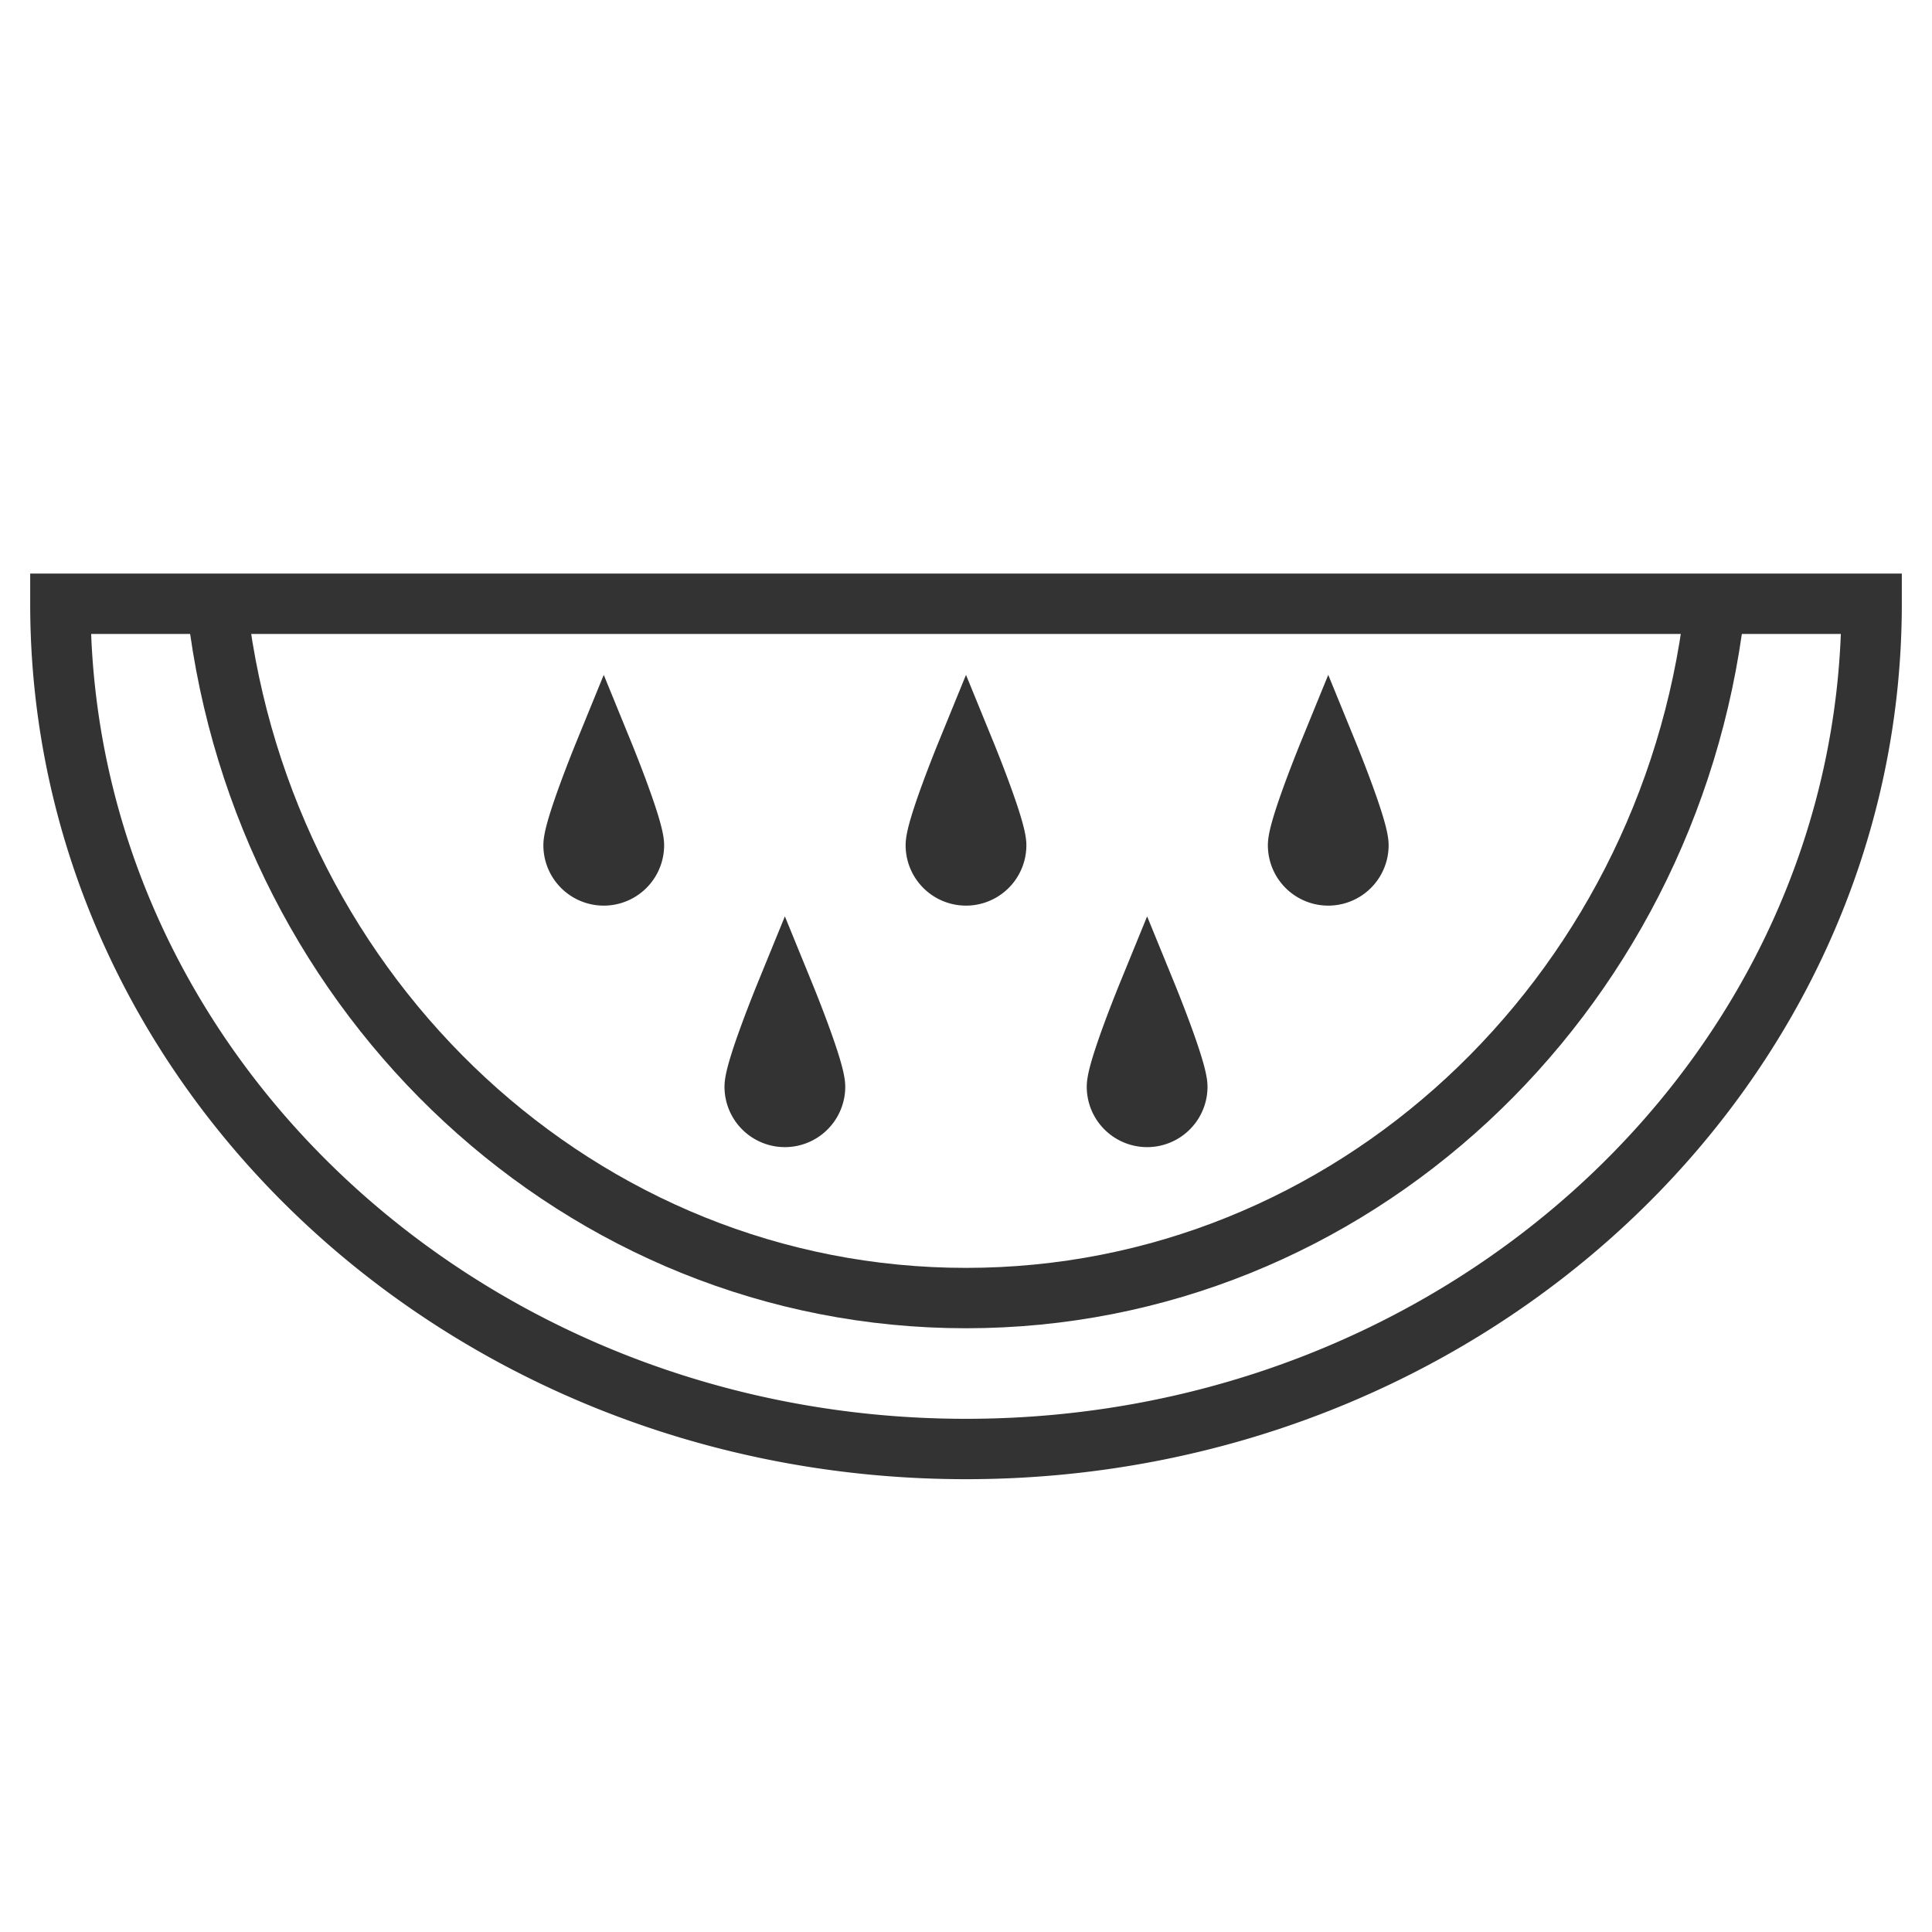 <svg xmlns="http://www.w3.org/2000/svg" viewBox="0 0 32 32"><g stroke="#333" stroke-miterlimit="10" fill="none"><path d="M3.604 10.123C4.373 16.536 9.626 21.5 16 21.5c6.375 0 11.628-4.965 12.396-11.378"/><path d="M28.41 10H1c0 7.732 6.716 14 15 14 8.284 0 15-6.268 15-14h-2.59zM10.5 14a.5.5 0 0 1-1 0c0-.276.5-1.5.5-1.5s.5 1.224.5 1.5zm3 4a.5.5 0 0 1-1 0c0-.276.5-1.5.5-1.5s.5 1.224.5 1.5zm6 0a.5.5 0 0 1-1 0c0-.276.5-1.5.5-1.5s.5 1.224.5 1.5zm3-4a.5.5 0 0 1-1 0c0-.276.5-1.5.5-1.5s.5 1.224.5 1.5zm-6 0a.5.5 0 0 1-1 0c0-.276.5-1.5.5-1.5s.5 1.224.5 1.5z"/></g></svg>